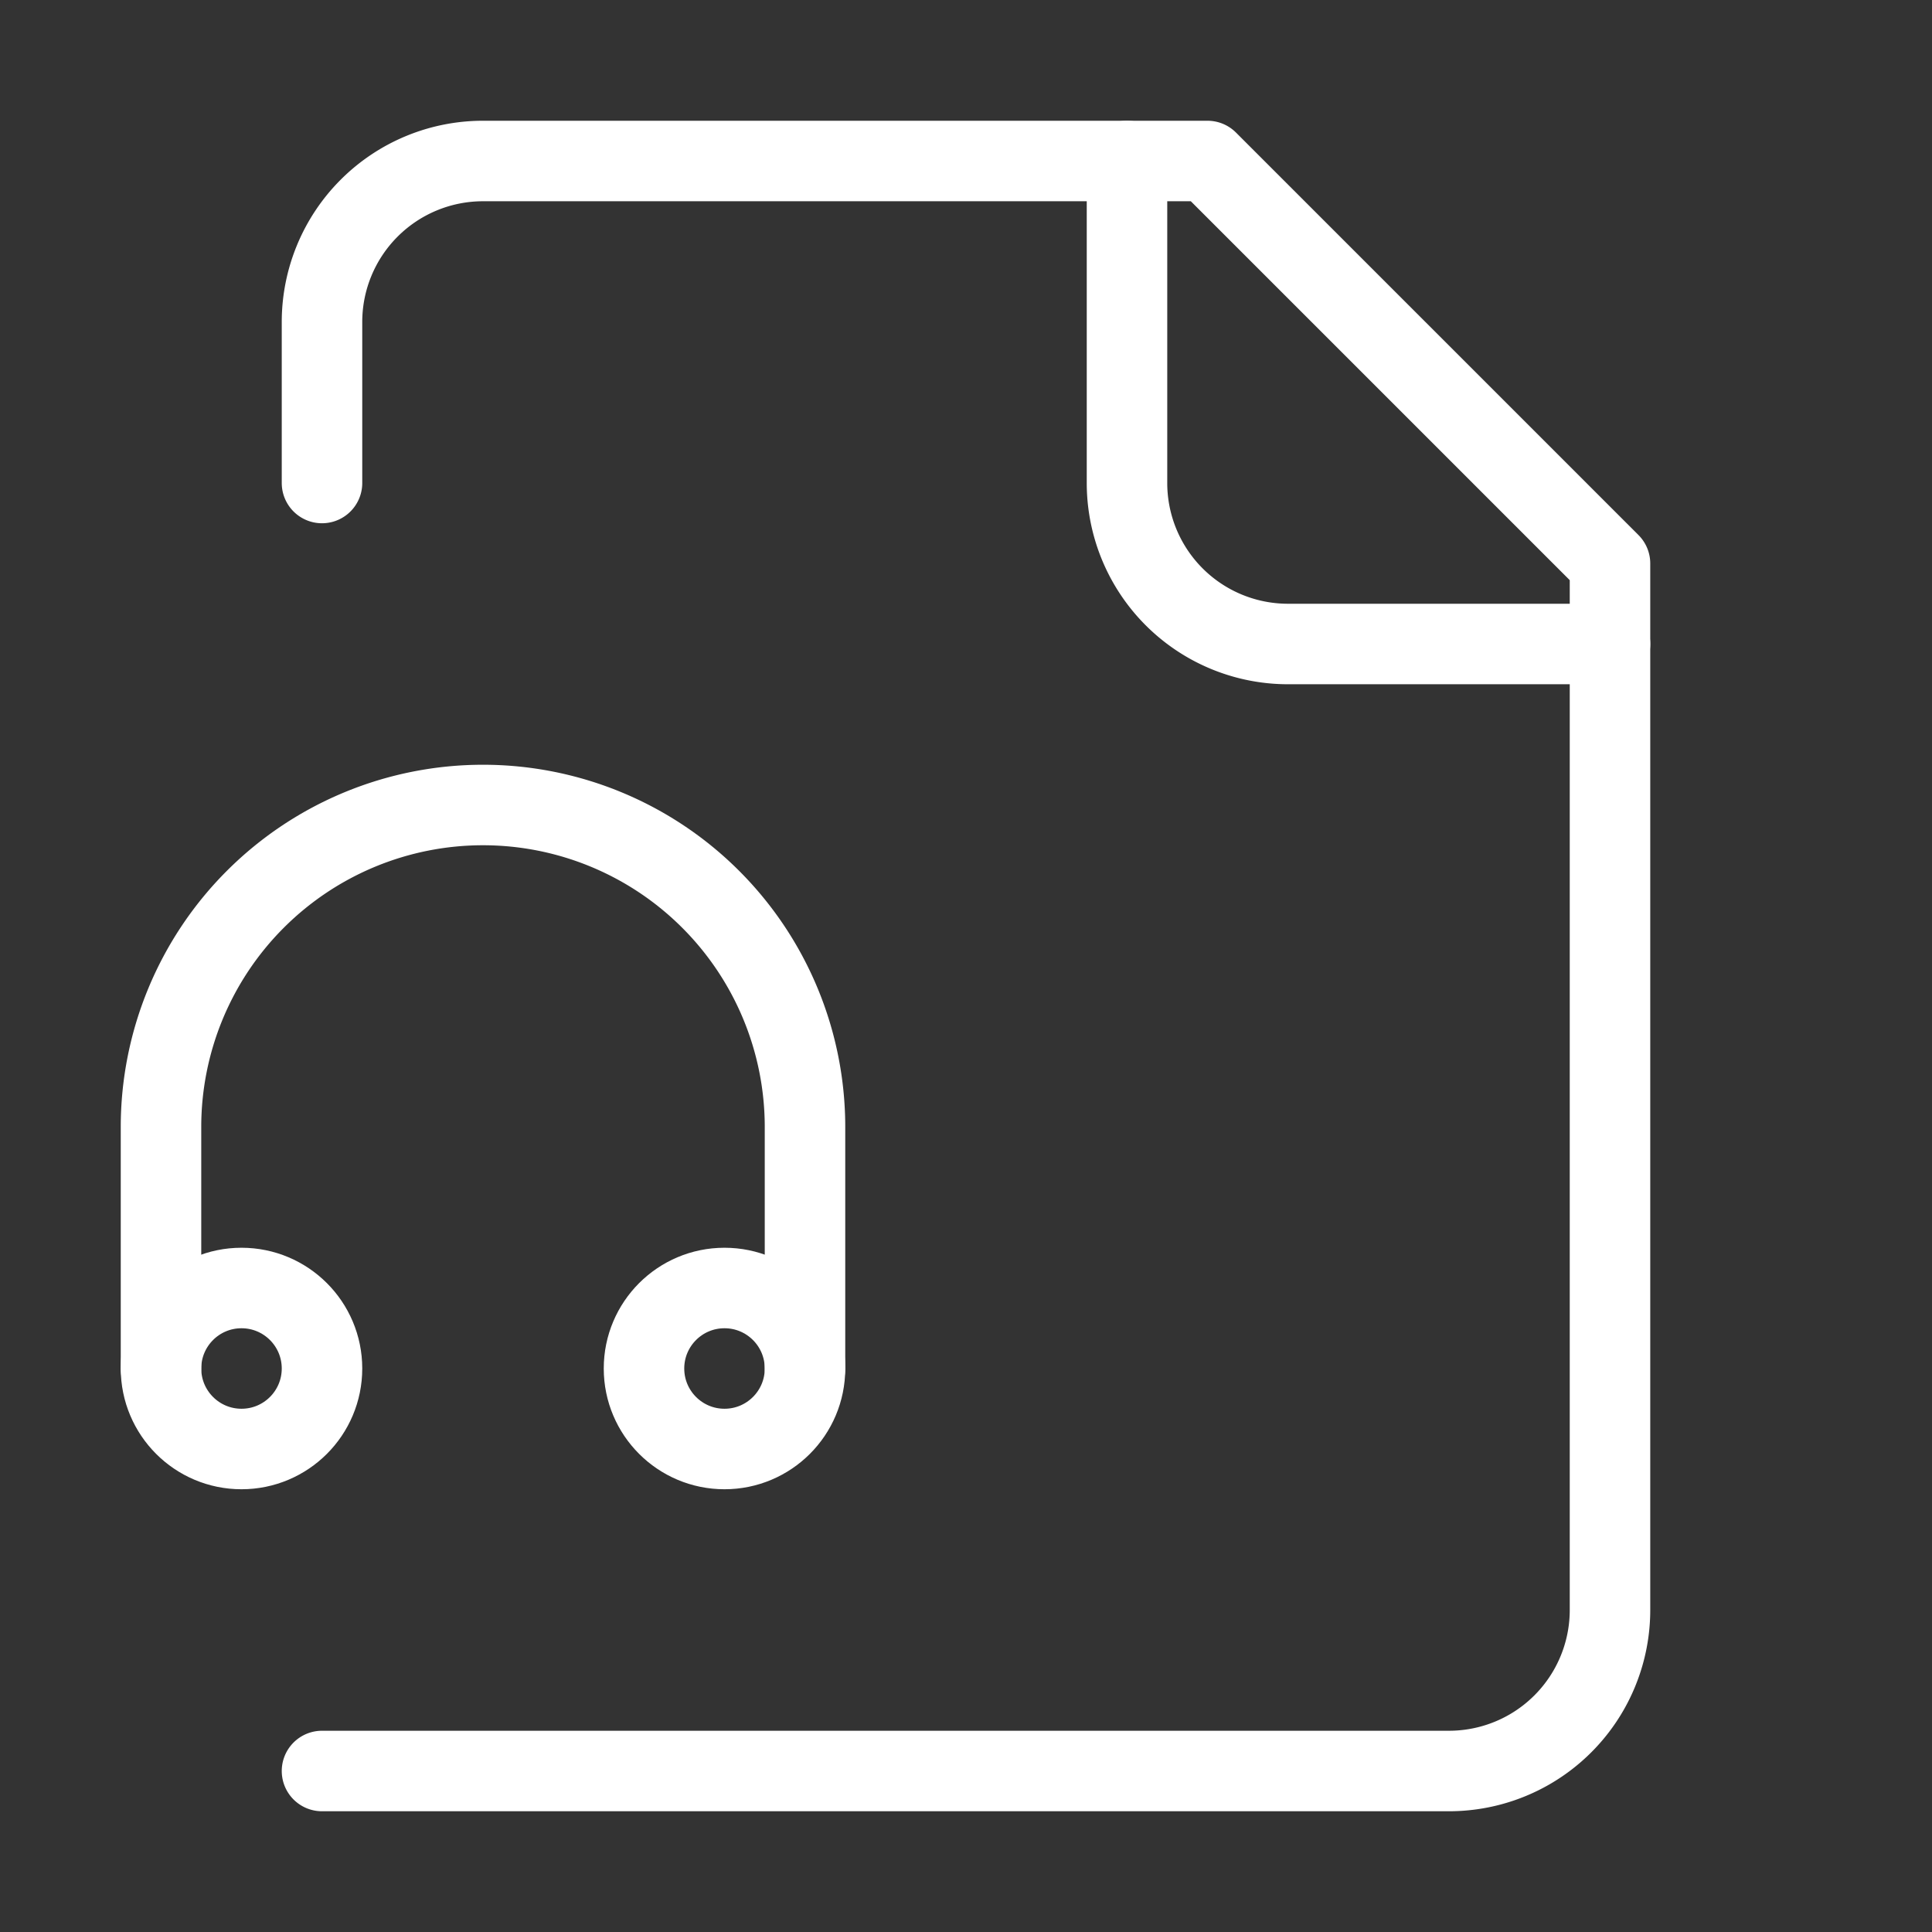 <svg  
  xmlns="http://www.w3.org/2000/svg"


  viewBox="0 0 24 24"
  fill="none"
  stroke="white"
stroke-linecap="round"
  stroke-linejoin="round"
           width="20" height="20">
  <rect x="0" y="0" width="24" height="24" fill="#333333" stroke="none"/>
  <path stroke="white" d="M4 22h14a2 2 0 0 0 2-2V7l-5-5H6a2 2 0 0 0-2 2v2" />
  <path stroke="white" d="M14 2v4a2 2 0 0 0 2 2h4" />
  <circle cx="3" cy="17" r="1" />
  <path stroke="white" d="M2 17v-3a4 4 0 0 1 8 0v3" />
  <circle cx="9" cy="17" r="1" />
</svg>
